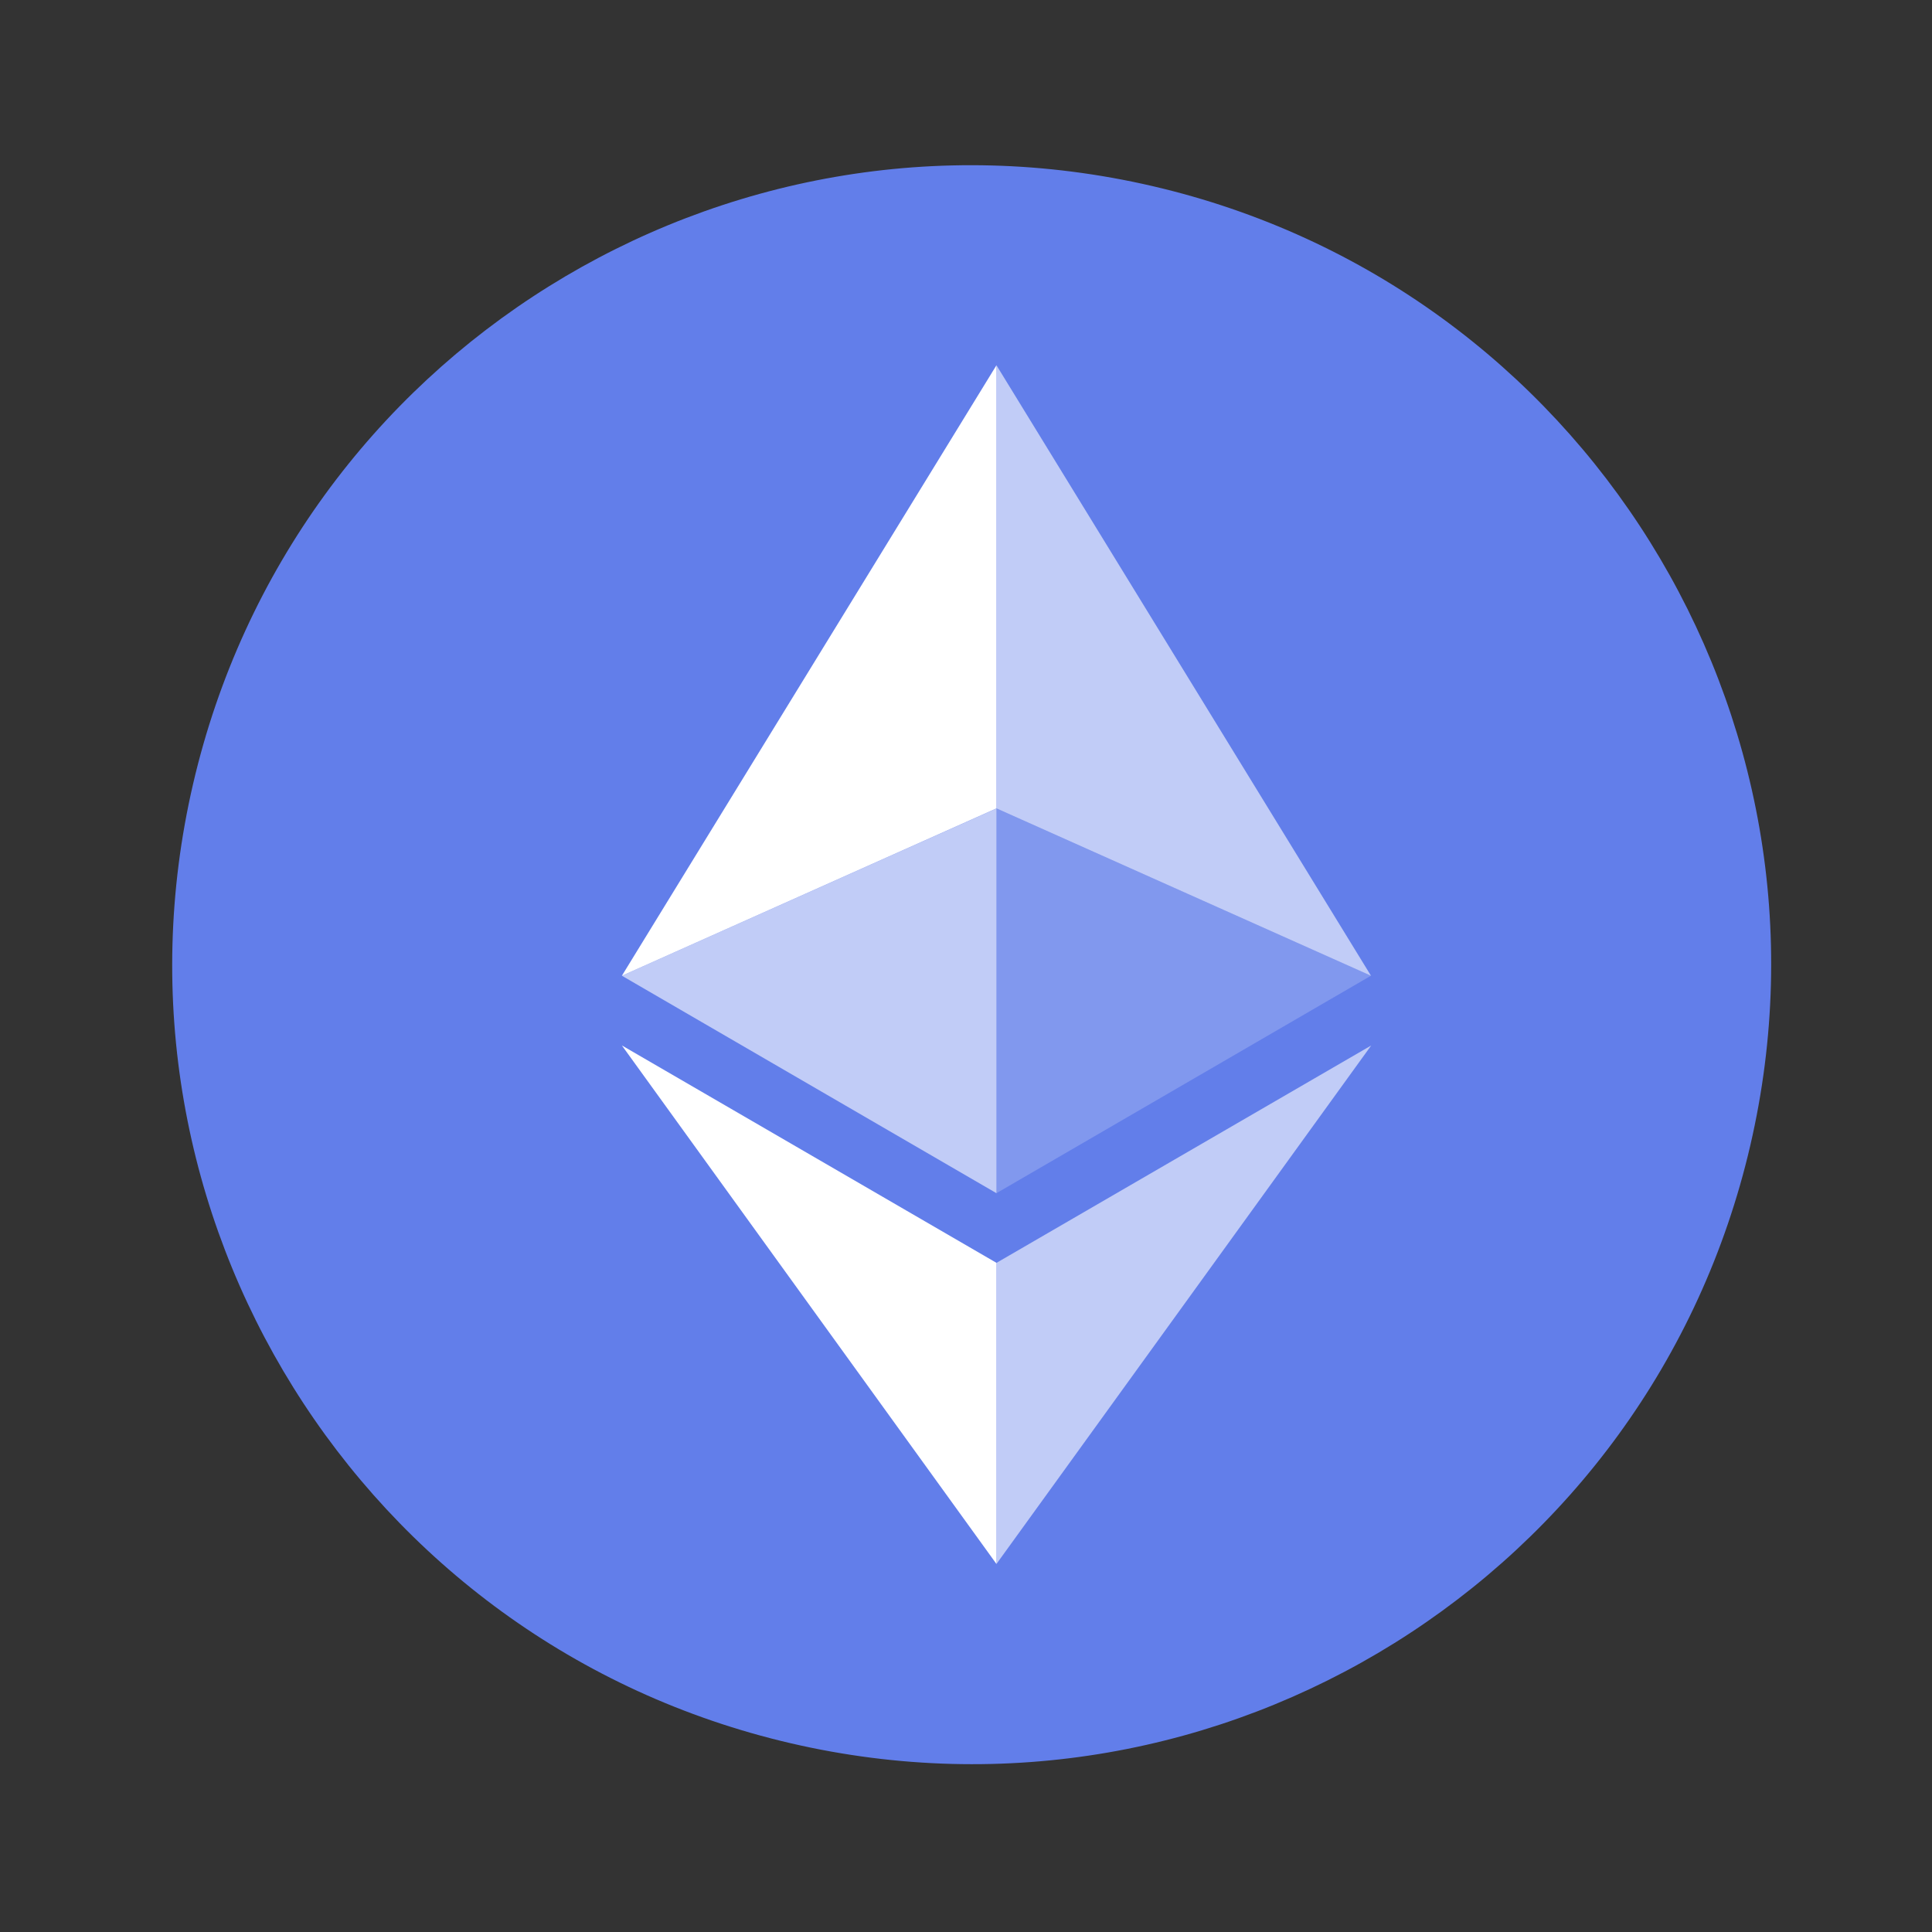 <svg width="89" height="89" viewBox="0 0 89 89" fill="none" xmlns="http://www.w3.org/2000/svg">
<rect x="0" y="0" width="89" height="89" fill="#333333" stroke="none"/>
<path d="M80.629 52.769C85.229 32.96 72.9 13.172 53.091 8.573C33.282 3.973 13.495 16.302 8.895 36.111C4.295 55.92 16.624 75.707 36.433 80.307C56.242 84.907 76.029 72.578 80.629 52.769Z" fill="#627EEA"/>
<path d="M45.903 16.826V37.239L63.156 44.948L45.903 16.826Z" fill="white" fill-opacity="0.602"/>
<path d="M45.903 16.826L28.648 44.948L45.903 37.239V16.826Z" fill="white"/>
<path d="M45.903 58.176V72.046L63.167 48.161L45.903 58.176Z" fill="white" fill-opacity="0.602"/>
<path d="M45.903 72.046V58.174L28.648 48.16L45.903 72.046Z" fill="white"/>
<path d="M45.903 54.965L63.156 44.947L45.903 37.242V54.965Z" fill="white" fill-opacity="0.2"/>
<path d="M28.648 44.948L45.903 54.966V37.243L28.648 44.948Z" fill="white" fill-opacity="0.602"/>
</svg>
